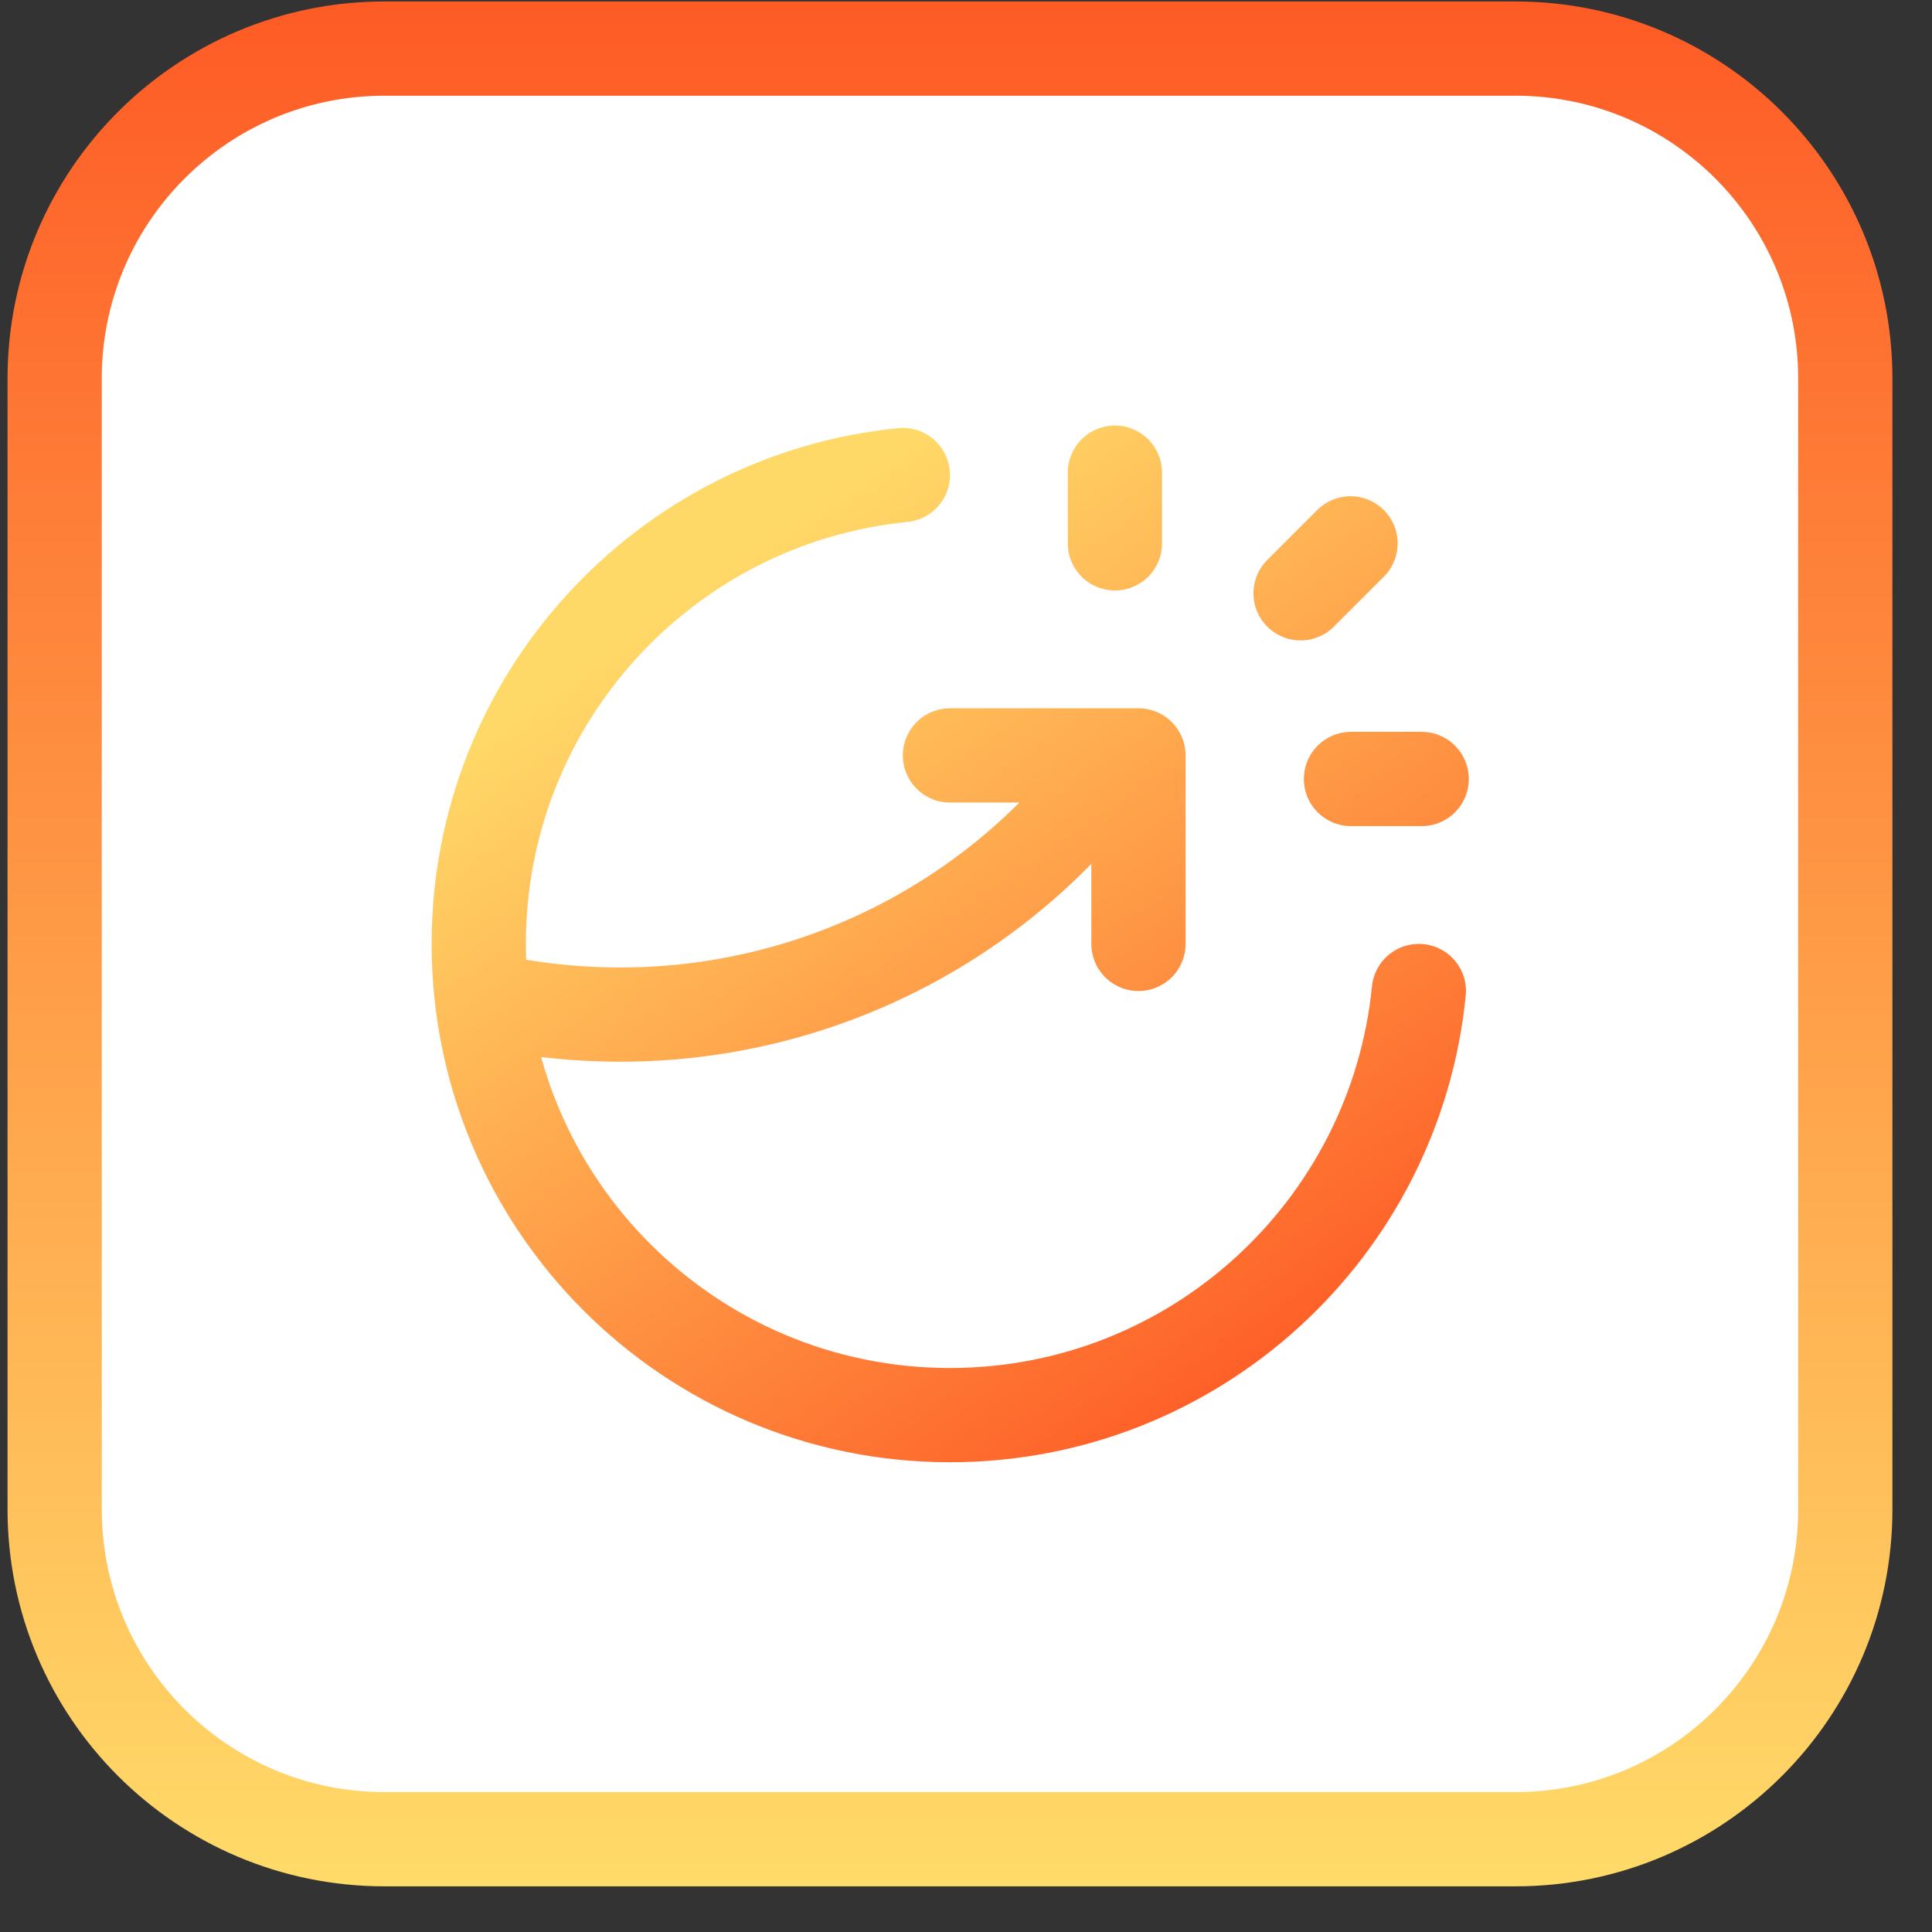 <svg width="41" height="41" viewBox="0 0 41 41" fill="none" xmlns="http://www.w3.org/2000/svg">
<rect x="0" y="0" width="41" height="41" fill="#333333" stroke="none"/>
<g clip-path="url(#clip0_792_1211)">
<path d="M32.16 1.031H8.16C4.294 1.031 1.16 4.165 1.16 8.031V32.031C1.16 35.897 4.294 39.031 8.16 39.031H32.16C36.026 39.031 39.16 35.897 39.16 32.031V8.031C39.16 4.165 36.026 1.031 32.16 1.031Z" fill="white"/>
<path d="M32.16 1.031H8.16C4.294 1.031 1.16 4.165 1.16 8.031V32.031C1.16 35.897 4.294 39.031 8.16 39.031H32.16C36.026 39.031 39.16 35.897 39.16 32.031V8.031C39.16 4.165 36.026 1.031 32.16 1.031Z" stroke="url(#paint0_linear_792_1211)" stroke-width="2"/>
<path d="M23.66 11.531V10.031M27.6 12.591L28.66 11.531M28.67 16.531H30.17M30.11 21.031C29.609 26.084 25.345 30.031 20.16 30.031C14.637 30.031 10.16 25.554 10.16 20.031C10.16 14.846 14.107 10.582 19.16 10.081M20.16 16.031H24.16V20.031M23.78 16.031C22.58 17.732 20.989 19.12 19.141 20.077C17.293 21.034 15.242 21.533 13.16 21.531C12.157 21.531 11.18 21.417 10.243 21.203" stroke="url(#paint1_linear_792_1211)" stroke-width="2" stroke-linecap="round" stroke-linejoin="round"/>
</g>
<defs>
<linearGradient id="paint0_linear_792_1211" x1="20.16" y1="0.031" x2="20.16" y2="40.031" gradientUnits="userSpaceOnUse">
<stop stop-color="#FE5B25"/>
<stop offset="1" stop-color="#FFDB69"/>
</linearGradient>
<linearGradient id="paint1_linear_792_1211" x1="14.66" y1="12.531" x2="26.66" y2="30.031" gradientUnits="userSpaceOnUse">
<stop stop-color="#FFD968"/>
<stop offset="1" stop-color="#FE5B25"/>
</linearGradient>
<clipPath id="clip0_792_1211">
<rect width="40" height="40" fill="white" transform="translate(0.16 0.031)"/>
</clipPath>
</defs>
</svg>
